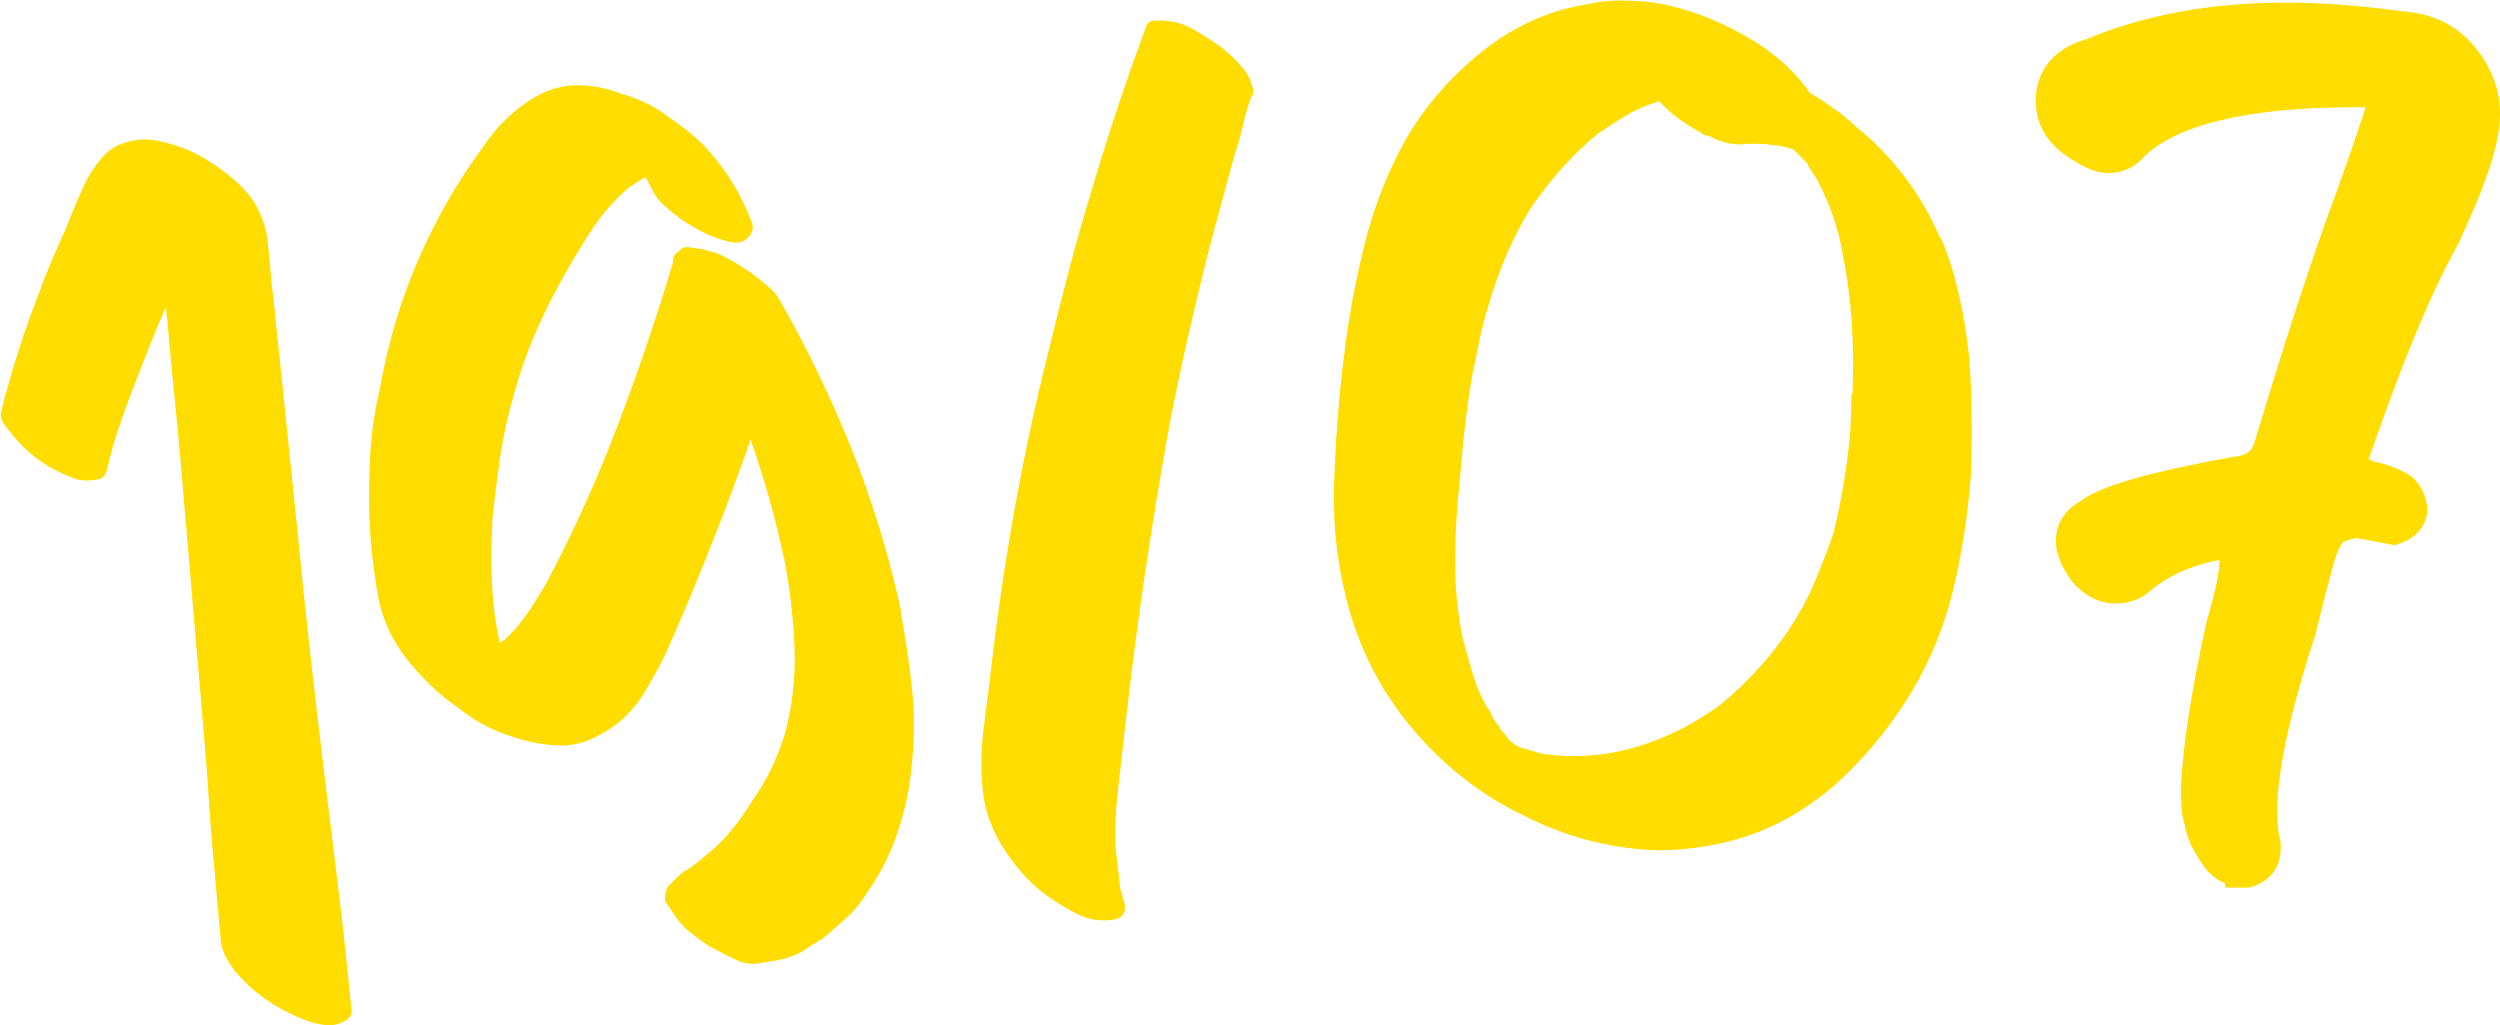 <?xml version="1.0" encoding="UTF-8"?><svg id="Layer_2" xmlns="http://www.w3.org/2000/svg" viewBox="0 0 67.15 27.54"><defs><style>.cls-1,.cls-2{fill:#fd0;}.cls-2{stroke:#fd0;stroke-miterlimit:10;}</style></defs><g id="Layer_1-2"><path class="cls-2" d="m60.26,23.32c-.32,0-.54-.14-.73-.45-.18-.27-.32-.54-.36-.82-.09-.27-.09-.59-.09-.86.04-1.04.27-2.54.68-4.4.23-.77.36-1.36.36-1.77l-.05-.54c-1.04.09-1.9.41-2.63,1-.18.18-.41.23-.63.23-.27,0-.54-.14-.77-.41-.23-.32-.32-.59-.32-.77,0-.27.14-.5.41-.63.41-.36,1.72-.73,3.9-1.13.5-.04.86-.27,1-.73.59-1.95,1.22-3.99,1.95-6.03.45-1.22.86-2.4,1.22-3.54-.18-.09-.5-.09-.95-.09-2.99,0-4.99.5-5.99,1.45-.18.23-.41.32-.63.32s-.5-.14-.82-.36c-.41-.27-.63-.63-.63-1.09,0-.59.36-1,1.04-1.18,1.5-.63,3.22-.95,5.17-.95,1.04,0,2.04.09,3.08.23.77.05,1.31.36,1.68.86.32.41.5.86.5,1.41,0,.63-.32,1.63-.91,2.9l-.14.32c-.86,1.54-1.68,3.63-2.58,6.26.27.18.5.32.73.36s.45.14.63.23c.18.09.27.27.32.54,0,.18-.14.36-.41.45l-.95-.18c-.14,0-.36.05-.59.14-.27.09-.5.59-.68,1.41l-.09.32-.27,1.09c-.73,2.22-1.04,3.85-1.04,4.76,0,.36,0,.68.09,1.04v.09c0,.27-.14.45-.41.54h-.09Z"/><path class="cls-1" d="m6.84,5.45c.19.33.3.65.34.97.03.27.06.53.08.78.02.25.04.5.08.77.11,1.08.22,2.15.33,3.19.11,1.04.22,2.11.33,3.19.1,1.06.21,2.11.33,3.17.12,1.06.24,2.11.37,3.17.13,1.08.26,2.15.39,3.2s.24,2.12.35,3.21c.02.15-.04.25-.17.32-.13.07-.25.11-.38.12-.2,0-.4-.04-.61-.11-.21-.08-.41-.16-.59-.26-.48-.24-.9-.56-1.28-.97-.12-.13-.22-.28-.31-.43s-.15-.32-.17-.52c-.07-.74-.13-1.48-.2-2.23-.07-.75-.12-1.51-.17-2.28-.11-1.33-.22-2.67-.34-4.01-.11-1.34-.23-2.68-.34-4.01-.06-.69-.12-1.37-.19-2.03-.07-.66-.13-1.34-.19-2.03l-.05-.41c-.04.11-.08.21-.13.31-.05.11-.09.21-.13.31-.21.52-.42,1.04-.61,1.55-.2.51-.38,1.02-.54,1.54l-.15.58c-.03.18-.1.29-.22.33l-.22.03c-.17.02-.34,0-.51-.07-.17-.07-.33-.14-.49-.22-.37-.2-.7-.46-.99-.78-.06-.07-.15-.18-.28-.34-.13-.16-.18-.3-.15-.43.27-1.08.62-2.18,1.06-3.3.09-.26.19-.51.3-.76.11-.25.22-.51.34-.77.1-.24.19-.47.29-.71.1-.24.2-.47.32-.71.1-.19.23-.37.38-.55.15-.18.32-.31.51-.38.33-.14.68-.17,1.05-.09.37.08.71.2,1.03.36.29.16.58.35.85.57.28.22.5.46.69.74Z"/><path class="cls-1" d="m24.19,16.42c.13.71.24,1.41.31,2.11.07.7.06,1.41-.02,2.11-.05.58-.18,1.15-.37,1.72-.19.57-.46,1.1-.8,1.59-.17.27-.35.5-.55.68-.2.19-.43.38-.67.59-.12.06-.23.13-.35.21-.12.08-.23.15-.35.21-.17.07-.33.12-.5.15-.17.03-.35.06-.55.09-.17.02-.35,0-.53-.08-.18-.08-.34-.16-.48-.24-.13-.06-.26-.13-.38-.21-.12-.09-.25-.18-.39-.29-.22-.17-.41-.4-.57-.68-.11-.11-.15-.23-.12-.36l.05-.19c.09-.08.17-.17.25-.25.08-.08.17-.16.29-.22.18-.12.32-.23.41-.31.5-.38.94-.89,1.31-1.5.21-.3.39-.6.53-.89.14-.29.26-.6.37-.94.21-.77.29-1.55.26-2.33-.03-.78-.12-1.56-.27-2.34-.12-.56-.25-1.1-.4-1.63-.15-.53-.32-1.07-.51-1.62-.31.91-.65,1.81-1,2.7-.35.89-.72,1.78-1.11,2.67-.21.5-.47.99-.77,1.48-.3.48-.71.86-1.23,1.12-.35.19-.73.28-1.13.25-.4-.03-.78-.1-1.15-.23-.52-.16-1-.41-1.44-.76-.52-.36-1-.81-1.43-1.36-.42-.55-.68-1.16-.78-1.85-.11-.68-.18-1.35-.2-1.99-.02-.57,0-1.14.03-1.72.04-.58.13-1.15.26-1.71.21-1.17.54-2.3,1.01-3.39.47-1.09,1.05-2.11,1.76-3.07.38-.57.84-1.01,1.37-1.32.37-.22.76-.33,1.16-.33s.79.08,1.19.23c.49.14.93.36,1.31.66.22.15.42.3.62.47.19.16.36.34.51.52.44.52.78,1.1,1.03,1.74.1.21.05.39-.16.54-.09.06-.2.08-.33.06-.13-.02-.24-.05-.35-.09-.29-.09-.59-.24-.91-.45-.16-.1-.33-.23-.51-.39-.18-.15-.3-.3-.37-.44-.03-.07-.07-.13-.1-.19-.03-.06-.07-.12-.1-.19-.12.06-.27.16-.45.28-.41.35-.76.76-1.06,1.23-.3.47-.58.94-.82,1.39-.53.96-.94,1.94-1.21,2.95-.16.54-.28,1.09-.36,1.63-.08.55-.15,1.1-.21,1.65-.03.55-.04,1.11-.02,1.67.02.56.08,1.1.2,1.64v.07s.15-.09.15-.09c.25-.23.46-.49.65-.77.19-.29.37-.57.53-.87.71-1.35,1.33-2.74,1.87-4.16.54-1.42,1.03-2.87,1.47-4.34-.02-.12.04-.22.15-.28.09-.11.19-.15.32-.11.12.01.24.03.34.05.1.03.22.06.35.09.34.16.68.35,1,.59.14.11.28.22.42.34.14.12.24.25.31.39.41.72.79,1.45,1.14,2.2.35.74.67,1.49.96,2.25.48,1.29.86,2.58,1.14,3.89Z"/><path class="cls-1" d="m33.64,2.32c.04.12.03.22-.04.3-.09.26-.17.52-.22.77-.06.26-.13.51-.22.77-.19.69-.38,1.4-.57,2.1-.19.71-.36,1.42-.53,2.14-.31,1.31-.59,2.62-.81,3.93-.23,1.31-.43,2.62-.62,3.94-.09.66-.18,1.32-.26,1.99-.08.67-.16,1.33-.23,1.99-.04.33-.07.65-.11.97-.04.31-.06.63-.07.96,0,.15,0,.3,0,.45s.02.3.04.44l.08.7v.07s.03.09.04.13.03.08.03.13c.06.12.08.23.06.35-.02.11-.09.19-.21.23-.12.04-.31.05-.56.03-.18-.03-.35-.08-.51-.16-.16-.08-.31-.16-.44-.25-.35-.21-.65-.44-.91-.71-.23-.25-.43-.5-.59-.75-.17-.25-.31-.53-.42-.84-.08-.21-.13-.44-.16-.67-.03-.23-.04-.46-.05-.69,0-.42.02-.83.08-1.22.05-.39.1-.79.15-1.19.17-1.49.38-2.97.64-4.43.26-1.46.57-2.93.94-4.39.35-1.46.73-2.92,1.17-4.36.43-1.45.91-2.89,1.44-4.32.03-.13.13-.19.29-.18.16,0,.29.01.4.03.2.03.4.1.59.21.19.11.36.22.53.33.16.1.32.23.47.37.15.14.29.29.41.45.09.14.14.27.16.39Z"/><path class="cls-1" d="m52.13,6.38c.21.5.37,1.01.49,1.55.12.53.21,1.08.27,1.65.08,1.06.09,2.12.05,3.17-.08,1.03-.23,2.05-.47,3.06-.24,1.01-.63,1.96-1.17,2.85-.48.78-1.05,1.5-1.72,2.15-.67.65-1.43,1.16-2.28,1.51-.45.18-.91.31-1.37.39-.46.08-.93.13-1.4.13-.63-.02-1.23-.11-1.83-.26-.59-.15-1.17-.37-1.72-.65-1.14-.54-2.12-1.29-2.96-2.26-.84-.97-1.43-2.07-1.78-3.29-.31-1.11-.44-2.22-.41-3.35.04-1.12.12-2.26.26-3.39.12-1.04.31-2.06.56-3.07.25-1.01.63-1.98,1.14-2.88.47-.8,1.09-1.53,1.85-2.17.76-.64,1.59-1.08,2.51-1.31.27-.06.53-.11.78-.15.26-.04.52-.06.8-.04.6,0,1.23.12,1.91.37.57.21,1.12.48,1.65.83.53.35.97.77,1.33,1.28.21.12.42.26.63.41.21.15.41.31.6.49.99.8,1.75,1.8,2.27,3.01Zm-2.37,4.17c.02-.62.02-1.25-.02-1.86-.04-.62-.12-1.24-.25-1.88-.1-.64-.32-1.27-.64-1.9-.06-.12-.16-.27-.28-.45,0-.05-.04-.09-.09-.14l-.04-.03s-.05-.07-.07-.08-.04-.04-.07-.08l-.12-.1-.04-.03h-.04s-.03-.03-.08-.02c0-.02-.02-.04-.04-.03-.03,0-.04,0-.06-.01-.01-.01-.03-.01-.06-.01-.08-.02-.15-.03-.21-.03-.06,0-.13-.02-.21-.03-.13,0-.24-.01-.34-.01-.1,0-.21,0-.33.02-.22,0-.45-.04-.69-.14-.06-.04-.12-.07-.2-.09-.08-.01-.14-.04-.2-.09-.45-.24-.82-.52-1.11-.84-.31.09-.6.21-.87.37-.27.16-.53.33-.78.5-.68.56-1.28,1.23-1.81,2.01-.48.78-.86,1.66-1.14,2.64-.09.29-.17.58-.23.89-.06.31-.12.61-.19.92-.1.58-.18,1.17-.24,1.75-.05.58-.11,1.16-.16,1.74-.05.6-.07,1.21-.06,1.82.01.61.08,1.2.2,1.79.09.34.18.66.27.96.09.3.21.59.37.87.06.07.1.14.14.23.03.08.08.16.14.23l.14.21s.02.04.04.03c.03.05.06.09.09.12.03.03.06.07.09.12h.04s0,.03.02.03.02,0,.02.03c.02,0,.04,0,.04.03.02,0,.06.02.12.06.05.02.1.03.14.04.04,0,.08.02.13.04.08.02.17.04.27.08.08.02.15.03.21.03.06,0,.13.01.21.03.53.04,1.03.01,1.52-.07,1.07-.2,2.06-.65,2.97-1.33.72-.61,1.33-1.28,1.81-2.01.25-.38.48-.79.67-1.24.19-.45.36-.89.51-1.33.15-.62.27-1.23.35-1.85.09-.62.13-1.24.13-1.86Z"/></g></svg>
